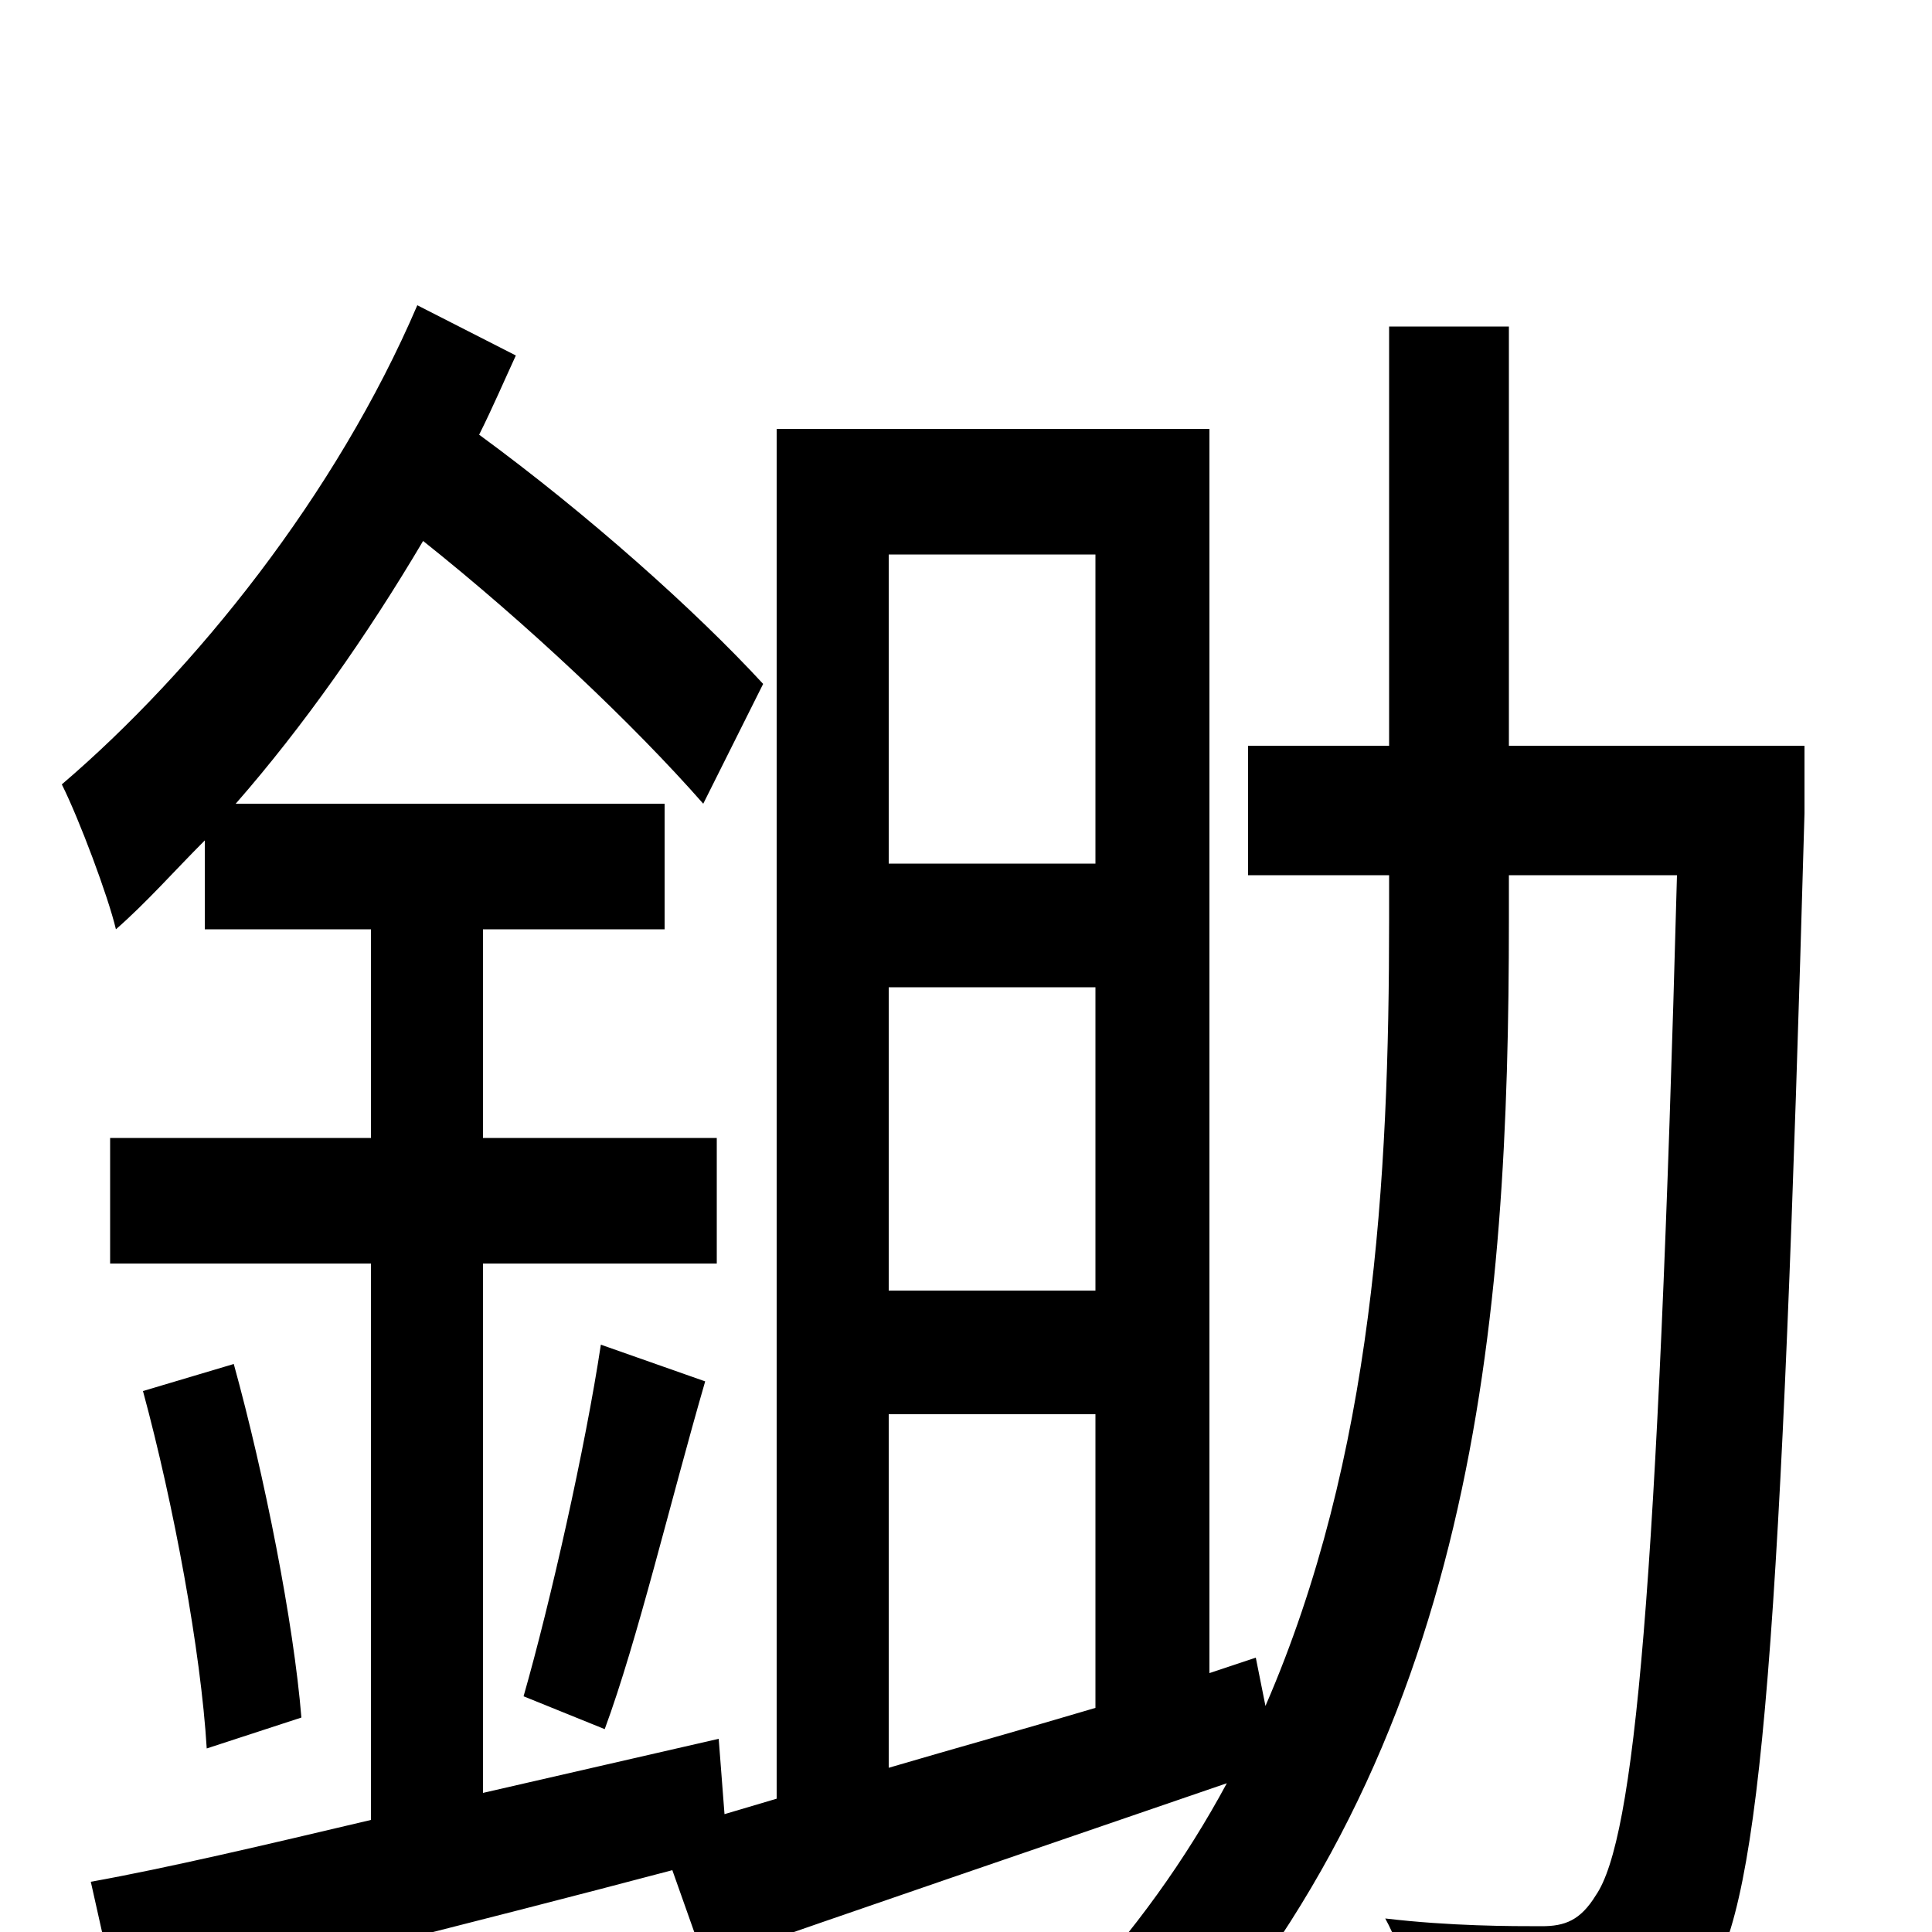 <svg xmlns="http://www.w3.org/2000/svg" viewBox="0 -1000 1000 1000">
	<path fill="#000000" d="M460 -268H567V-116C530 -105 494 -95 460 -85ZM567 -713V-553H460V-713ZM567 -332H460V-489H567ZM934 -614H781V-831H719V-614H646V-547H719V-524C719 -389 711 -246 655 -117L650 -142L626 -134V-778H402V-69L375 -61L372 -100L250 -72V-346H371V-411H250V-519H344V-584H122C157 -624 190 -671 219 -720C273 -677 328 -625 364 -584L395 -646C360 -684 304 -734 248 -775C255 -789 261 -803 267 -816L216 -842C174 -744 101 -653 32 -594C41 -576 56 -536 60 -519C76 -533 90 -549 106 -565V-519H192V-411H57V-346H192V-58C137 -45 86 -33 47 -26L62 41C140 21 246 -5 348 -32L365 16C442 -11 539 -44 635 -77C614 -38 587 0 554 35C568 45 591 66 602 80C764 -95 781 -316 781 -524V-547H868C858 -176 846 -48 826 -19C818 -6 810 -3 798 -3C782 -3 751 -3 717 -7C727 11 734 40 735 60C770 62 803 62 826 59C851 56 868 48 884 25C912 -16 922 -154 934 -579ZM74 -280C90 -221 104 -145 107 -95L156 -111C152 -160 137 -236 121 -294ZM313 -105C330 -151 347 -223 365 -285L311 -304C303 -251 285 -171 271 -122Z"/>
</svg>